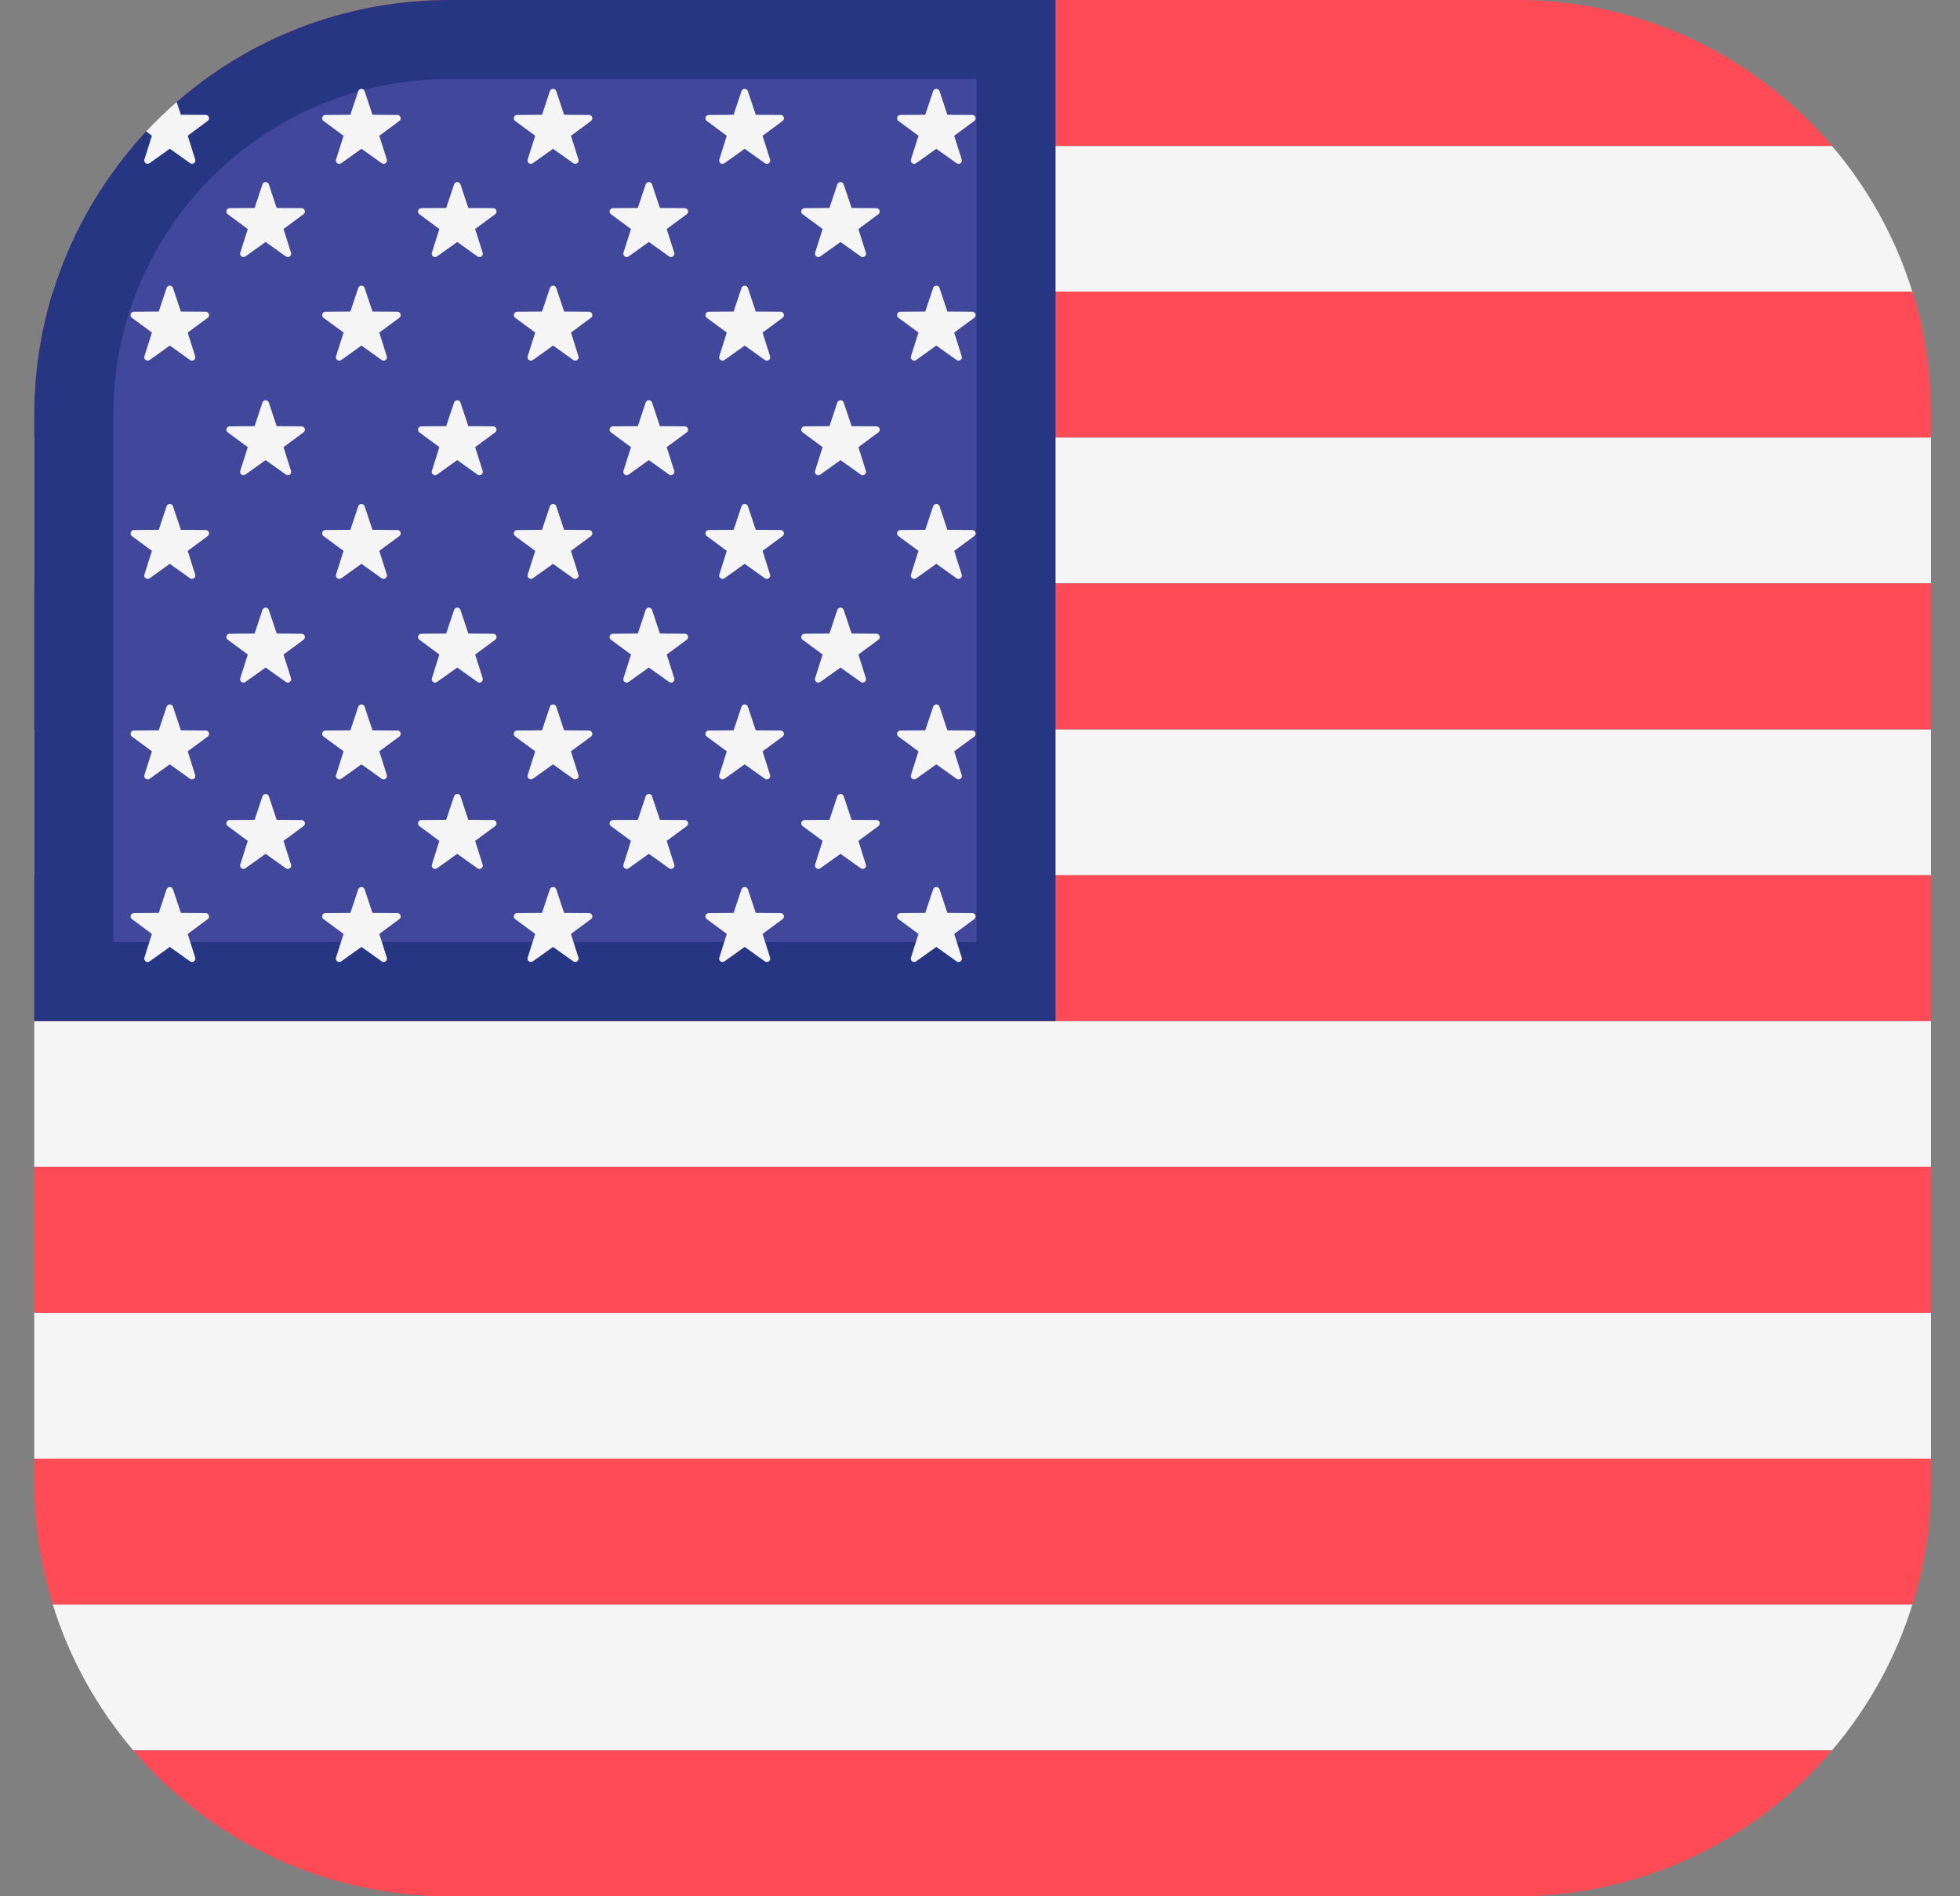 <svg width="31" height="30" viewBox="0 0 31 30" fill="none" xmlns="http://www.w3.org/2000/svg">
<rect x="0" y="0" width="31" height="30" fill="#808080" stroke="none"/>
<g clip-path="url(#clip0_3147_91334)">
<path d="M30.541 6.922H0.542V9.229H30.541V6.922Z" fill="#F5F5F5"/>
<path d="M28.975 2.309H2.108C1.539 2.976 1.101 3.758 0.835 4.616H30.247C29.981 3.758 29.544 2.976 28.975 2.309Z" fill="#F5F5F5"/>
<path d="M30.541 11.539H0.542V13.847H30.541V11.539Z" fill="#F5F5F5"/>
<path d="M30.541 16.154H0.542V18.462H30.541V16.154Z" fill="#F5F5F5"/>
<path d="M30.541 20.77H0.542V23.077H30.541V20.77Z" fill="#F5F5F5"/>
<path d="M30.247 25.385H0.835C1.101 26.243 1.539 27.025 2.108 27.692H28.975C29.544 27.025 29.981 26.243 30.247 25.385Z" fill="#F5F5F5"/>
<path d="M23.979 0H7.104C5.103 0 3.312 0.896 2.108 2.308H28.975C27.772 0.896 25.98 0 23.979 0Z" fill="#FF4B55"/>
<path d="M30.541 9.23H0.542V11.538H30.541V9.23Z" fill="#FF4B55"/>
<path d="M30.541 6.56C30.541 5.882 30.439 5.228 30.248 4.613H0.835C0.644 5.228 0.542 5.882 0.542 6.56V6.921H30.541V6.56Z" fill="#FF4B55"/>
<path d="M30.541 13.846H0.542V16.153H30.541V13.846Z" fill="#FF4B55"/>
<path d="M30.541 23.437V23.076H0.542V23.437C0.542 24.115 0.644 24.769 0.835 25.384H30.248C30.439 24.769 30.541 24.115 30.541 23.437Z" fill="#FF4B55"/>
<path d="M28.975 27.693H2.108C3.312 29.105 5.103 30.001 7.104 30.001H23.979C25.98 30.001 27.772 29.105 28.975 27.693Z" fill="#FF4B55"/>
<path d="M30.541 18.461H0.542V20.768H30.541V18.461Z" fill="#FF4B55"/>
<path d="M7.104 0.625H16.07V15.529H1.167V6.562C1.167 3.283 3.825 0.625 7.104 0.625Z" fill="#41479B" stroke="#263682" stroke-width="1.25"/>
<path d="M2.284 2.522C2.269 2.571 2.324 2.611 2.366 2.581L2.686 2.353L3.006 2.581C3.047 2.611 3.103 2.571 3.087 2.522L2.969 2.147L3.285 1.913C3.326 1.883 3.305 1.818 3.254 1.818L2.861 1.815L2.794 1.613C2.625 1.76 2.464 1.916 2.311 2.079L2.403 2.147L2.284 2.522Z" fill="#F5F5F5"/>
<path d="M2.736 4.556L2.861 4.929L3.254 4.932C3.305 4.932 3.326 4.997 3.285 5.028L2.969 5.261L3.087 5.637C3.103 5.685 3.047 5.725 3.006 5.696L2.686 5.467L2.366 5.696C2.324 5.725 2.269 5.685 2.284 5.637L2.403 5.261L2.087 5.028C2.046 4.998 2.067 4.932 2.118 4.932L2.511 4.929L2.635 4.556C2.652 4.507 2.72 4.507 2.736 4.556Z" fill="#F5F5F5"/>
<path d="M2.736 8.009L2.861 8.382L3.254 8.385C3.305 8.386 3.326 8.451 3.285 8.481L2.969 8.715L3.087 9.09C3.103 9.138 3.047 9.178 3.006 9.149L2.686 8.92L2.366 9.149C2.324 9.178 2.269 9.138 2.284 9.09L2.403 8.715L2.087 8.481C2.046 8.451 2.067 8.386 2.118 8.385L2.511 8.382L2.635 8.009C2.652 7.961 2.72 7.961 2.736 8.009Z" fill="#F5F5F5"/>
<path d="M2.736 11.181L2.861 11.554L3.254 11.557C3.305 11.557 3.326 11.623 3.285 11.653L2.969 11.886L3.087 12.262C3.103 12.31 3.047 12.35 3.006 12.321L2.686 12.092L2.366 12.321C2.324 12.35 2.269 12.31 2.284 12.262L2.403 11.886L2.087 11.653C2.046 11.623 2.067 11.557 2.118 11.557L2.511 11.554L2.635 11.181C2.652 11.132 2.72 11.132 2.736 11.181Z" fill="#F5F5F5"/>
<path d="M2.736 14.069L2.861 14.443L3.254 14.446C3.305 14.446 3.326 14.511 3.285 14.541L2.969 14.775L3.087 15.15C3.103 15.199 3.047 15.239 3.006 15.209L2.686 14.981L2.366 15.209C2.324 15.239 2.269 15.199 2.284 15.15L2.403 14.775L2.087 14.541C2.046 14.511 2.067 14.446 2.118 14.446L2.511 14.443L2.635 14.069C2.652 14.021 2.72 14.021 2.736 14.069Z" fill="#F5F5F5"/>
<path d="M4.252 2.917L4.376 3.29L4.77 3.293C4.821 3.294 4.842 3.359 4.801 3.389L4.484 3.623L4.603 3.998C4.618 4.046 4.563 4.087 4.521 4.057L4.201 3.828L3.881 4.057C3.84 4.087 3.785 4.046 3.8 3.998L3.919 3.623L3.602 3.389C3.561 3.359 3.582 3.294 3.633 3.293L4.027 3.29L4.151 2.917C4.167 2.869 4.236 2.869 4.252 2.917Z" fill="#F5F5F5"/>
<path d="M4.252 6.368L4.376 6.742L4.77 6.745C4.821 6.745 4.842 6.81 4.801 6.84L4.484 7.074L4.603 7.449C4.618 7.498 4.563 7.538 4.522 7.508L4.201 7.279L3.881 7.508C3.84 7.538 3.785 7.498 3.8 7.449L3.919 7.074L3.602 6.84C3.561 6.81 3.582 6.745 3.633 6.745L4.027 6.742L4.151 6.368C4.167 6.32 4.236 6.32 4.252 6.368Z" fill="#F5F5F5"/>
<path d="M4.252 9.649L4.376 10.023L4.77 10.026C4.821 10.026 4.842 10.091 4.801 10.121L4.484 10.355L4.603 10.73C4.618 10.779 4.563 10.819 4.522 10.789L4.201 10.561L3.881 10.789C3.84 10.819 3.785 10.779 3.8 10.73L3.919 10.355L3.602 10.121C3.561 10.091 3.582 10.026 3.633 10.026L4.027 10.023L4.151 9.649C4.167 9.601 4.236 9.601 4.252 9.649Z" fill="#F5F5F5"/>
<path d="M4.252 12.597L4.376 12.97L4.77 12.973C4.821 12.973 4.842 13.039 4.801 13.069L4.484 13.303L4.603 13.678C4.618 13.726 4.563 13.766 4.522 13.737L4.201 13.508L3.881 13.737C3.84 13.766 3.785 13.726 3.8 13.678L3.919 13.303L3.602 13.069C3.561 13.039 3.582 12.973 3.633 12.973L4.027 12.97L4.151 12.597C4.167 12.549 4.236 12.549 4.252 12.597Z" fill="#F5F5F5"/>
<path d="M5.767 1.442L5.891 1.816L6.285 1.819C6.336 1.819 6.357 1.884 6.316 1.914L5.999 2.148L6.118 2.523C6.133 2.572 6.078 2.612 6.037 2.582L5.717 2.354L5.397 2.582C5.355 2.612 5.3 2.572 5.315 2.523L5.434 2.148L5.117 1.914C5.076 1.884 5.097 1.819 5.148 1.819L5.542 1.816L5.666 1.442C5.683 1.394 5.751 1.394 5.767 1.442Z" fill="#F5F5F5"/>
<path d="M5.767 4.556L5.891 4.929L6.285 4.932C6.336 4.932 6.357 4.997 6.316 5.028L5.999 5.261L6.118 5.637C6.133 5.685 6.078 5.725 6.037 5.696L5.717 5.467L5.397 5.696C5.355 5.725 5.3 5.685 5.315 5.637L5.434 5.261L5.117 5.028C5.076 4.998 5.097 4.932 5.148 4.932L5.542 4.929L5.666 4.556C5.683 4.507 5.751 4.507 5.767 4.556Z" fill="#F5F5F5"/>
<path d="M5.767 8.009L5.891 8.382L6.285 8.385C6.336 8.386 6.357 8.451 6.316 8.481L5.999 8.715L6.118 9.09C6.133 9.138 6.078 9.178 6.037 9.149L5.717 8.92L5.397 9.149C5.355 9.178 5.3 9.138 5.315 9.09L5.434 8.715L5.117 8.481C5.076 8.451 5.097 8.386 5.148 8.385L5.542 8.382L5.666 8.009C5.683 7.961 5.751 7.961 5.767 8.009Z" fill="#F5F5F5"/>
<path d="M5.767 11.181L5.891 11.554L6.285 11.557C6.336 11.557 6.357 11.623 6.316 11.653L5.999 11.886L6.118 12.262C6.133 12.31 6.078 12.35 6.037 12.321L5.717 12.092L5.397 12.321C5.355 12.35 5.3 12.31 5.315 12.262L5.434 11.886L5.117 11.653C5.076 11.623 5.097 11.557 5.148 11.557L5.542 11.554L5.666 11.181C5.683 11.132 5.751 11.132 5.767 11.181Z" fill="#F5F5F5"/>
<path d="M5.767 14.069L5.891 14.443L6.285 14.446C6.336 14.446 6.357 14.511 6.316 14.541L5.999 14.775L6.118 15.15C6.133 15.199 6.078 15.239 6.037 15.209L5.717 14.981L5.397 15.209C5.355 15.239 5.3 15.199 5.315 15.15L5.434 14.775L5.117 14.541C5.076 14.511 5.097 14.446 5.148 14.446L5.542 14.443L5.666 14.069C5.683 14.021 5.751 14.021 5.767 14.069Z" fill="#F5F5F5"/>
<path d="M7.283 2.917L7.407 3.29L7.801 3.293C7.851 3.294 7.873 3.359 7.832 3.389L7.515 3.623L7.634 3.998C7.649 4.046 7.594 4.087 7.552 4.057L7.232 3.828L6.912 4.057C6.871 4.087 6.815 4.046 6.831 3.998L6.949 3.623L6.633 3.389C6.592 3.359 6.613 3.294 6.664 3.293L7.057 3.29L7.182 2.917C7.198 2.869 7.267 2.869 7.283 2.917Z" fill="#F5F5F5"/>
<path d="M7.283 6.368L7.407 6.742L7.801 6.745C7.851 6.745 7.873 6.81 7.832 6.84L7.515 7.074L7.634 7.449C7.649 7.498 7.594 7.538 7.552 7.508L7.232 7.279L6.912 7.508C6.871 7.538 6.815 7.498 6.831 7.449L6.949 7.074L6.633 6.84C6.592 6.81 6.613 6.745 6.664 6.745L7.057 6.742L7.182 6.368C7.198 6.32 7.267 6.32 7.283 6.368Z" fill="#F5F5F5"/>
<path d="M7.283 9.649L7.407 10.023L7.801 10.026C7.851 10.026 7.873 10.091 7.832 10.121L7.515 10.355L7.634 10.73C7.649 10.779 7.594 10.819 7.552 10.789L7.232 10.561L6.912 10.789C6.871 10.819 6.815 10.779 6.831 10.73L6.949 10.355L6.633 10.121C6.592 10.091 6.613 10.026 6.664 10.026L7.057 10.023L7.182 9.649C7.198 9.601 7.267 9.601 7.283 9.649Z" fill="#F5F5F5"/>
<path d="M7.283 12.597L7.407 12.97L7.801 12.973C7.851 12.973 7.873 13.039 7.832 13.069L7.515 13.303L7.634 13.678C7.649 13.726 7.594 13.766 7.552 13.737L7.232 13.508L6.912 13.737C6.871 13.766 6.815 13.726 6.831 13.678L6.949 13.303L6.633 13.069C6.592 13.039 6.613 12.973 6.664 12.973L7.057 12.97L7.182 12.597C7.198 12.549 7.267 12.549 7.283 12.597Z" fill="#F5F5F5"/>
<path d="M8.798 1.442L8.922 1.816L9.316 1.819C9.367 1.819 9.388 1.884 9.347 1.914L9.03 2.148L9.149 2.523C9.164 2.572 9.109 2.612 9.067 2.582L8.747 2.354L8.427 2.582C8.386 2.612 8.331 2.572 8.346 2.523L8.465 2.148L8.148 1.914C8.107 1.884 8.128 1.819 8.179 1.819L8.573 1.816L8.697 1.442C8.713 1.394 8.782 1.394 8.798 1.442Z" fill="#F5F5F5"/>
<path d="M8.798 4.556L8.923 4.929L9.316 4.932C9.367 4.932 9.388 4.997 9.347 5.028L9.031 5.261L9.149 5.637C9.165 5.685 9.109 5.725 9.068 5.696L8.748 5.467L8.428 5.696C8.386 5.725 8.331 5.685 8.346 5.637L8.465 5.261L8.149 5.028C8.108 4.997 8.129 4.932 8.18 4.932L8.573 4.929L8.698 4.556C8.714 4.507 8.782 4.507 8.798 4.556Z" fill="#F5F5F5"/>
<path d="M8.798 8.009L8.922 8.382L9.316 8.385C9.367 8.386 9.388 8.451 9.347 8.481L9.03 8.715L9.149 9.09C9.164 9.138 9.109 9.178 9.067 9.149L8.747 8.92L8.427 9.149C8.386 9.178 8.331 9.138 8.346 9.09L8.465 8.715L8.148 8.481C8.107 8.451 8.128 8.386 8.179 8.385L8.573 8.382L8.697 8.009C8.713 7.961 8.782 7.961 8.798 8.009Z" fill="#F5F5F5"/>
<path d="M8.798 11.181L8.922 11.554L9.316 11.557C9.367 11.557 9.388 11.623 9.347 11.653L9.03 11.886L9.149 12.262C9.164 12.31 9.109 12.35 9.067 12.321L8.747 12.092L8.427 12.321C8.386 12.35 8.331 12.31 8.346 12.262L8.465 11.886L8.148 11.653C8.107 11.623 8.128 11.557 8.179 11.557L8.573 11.554L8.697 11.181C8.713 11.132 8.782 11.132 8.798 11.181Z" fill="#F5F5F5"/>
<path d="M8.798 14.069L8.922 14.443L9.316 14.446C9.367 14.446 9.388 14.511 9.347 14.541L9.03 14.775L9.149 15.15C9.164 15.199 9.109 15.239 9.067 15.209L8.747 14.981L8.427 15.209C8.386 15.239 8.331 15.199 8.346 15.15L8.465 14.775L8.148 14.541C8.107 14.511 8.128 14.446 8.179 14.446L8.573 14.443L8.697 14.069C8.713 14.021 8.782 14.021 8.798 14.069Z" fill="#F5F5F5"/>
<path d="M10.313 2.917L10.437 3.29L10.831 3.293C10.882 3.294 10.903 3.359 10.862 3.389L10.545 3.623L10.664 3.998C10.679 4.046 10.624 4.087 10.583 4.057L10.262 3.828L9.942 4.057C9.901 4.087 9.846 4.046 9.861 3.998L9.98 3.623L9.663 3.389C9.622 3.359 9.643 3.294 9.694 3.293L10.088 3.29L10.212 2.917C10.229 2.869 10.297 2.869 10.313 2.917Z" fill="#F5F5F5"/>
<path d="M10.313 6.368L10.437 6.742L10.831 6.745C10.882 6.745 10.903 6.81 10.862 6.84L10.545 7.074L10.664 7.449C10.679 7.498 10.624 7.538 10.583 7.508L10.262 7.279L9.942 7.508C9.901 7.538 9.846 7.498 9.861 7.449L9.98 7.074L9.663 6.84C9.622 6.81 9.643 6.745 9.694 6.745L10.088 6.742L10.212 6.368C10.229 6.32 10.297 6.32 10.313 6.368Z" fill="#F5F5F5"/>
<path d="M10.313 9.649L10.437 10.023L10.831 10.026C10.882 10.026 10.903 10.091 10.862 10.121L10.545 10.355L10.664 10.73C10.679 10.779 10.624 10.819 10.583 10.789L10.262 10.561L9.942 10.789C9.901 10.819 9.846 10.779 9.861 10.73L9.98 10.355L9.663 10.121C9.622 10.091 9.643 10.026 9.694 10.026L10.088 10.023L10.212 9.649C10.229 9.601 10.297 9.601 10.313 9.649Z" fill="#F5F5F5"/>
<path d="M10.313 12.597L10.437 12.97L10.831 12.973C10.882 12.973 10.903 13.039 10.862 13.069L10.545 13.303L10.664 13.678C10.679 13.726 10.624 13.766 10.583 13.737L10.262 13.508L9.942 13.737C9.901 13.766 9.846 13.726 9.861 13.678L9.98 13.303L9.663 13.069C9.622 13.039 9.643 12.973 9.694 12.973L10.088 12.97L10.212 12.597C10.229 12.549 10.297 12.549 10.313 12.597Z" fill="#F5F5F5"/>
<path d="M11.829 1.442L11.953 1.816L12.347 1.819C12.397 1.819 12.419 1.884 12.378 1.914L12.061 2.148L12.18 2.523C12.195 2.572 12.14 2.612 12.098 2.582L11.778 2.354L11.458 2.582C11.417 2.612 11.361 2.572 11.377 2.523L11.495 2.148L11.179 1.914C11.138 1.884 11.159 1.819 11.21 1.819L11.603 1.816L11.728 1.442C11.744 1.394 11.812 1.394 11.829 1.442Z" fill="#F5F5F5"/>
<path d="M11.829 4.556L11.953 4.929L12.347 4.932C12.397 4.932 12.419 4.997 12.378 5.028L12.061 5.261L12.18 5.637C12.195 5.685 12.14 5.725 12.098 5.696L11.778 5.467L11.458 5.696C11.417 5.725 11.361 5.685 11.377 5.637L11.495 5.261L11.179 5.028C11.138 4.998 11.159 4.932 11.21 4.932L11.603 4.929L11.728 4.556C11.744 4.507 11.812 4.507 11.829 4.556Z" fill="#F5F5F5"/>
<path d="M11.829 8.009L11.953 8.382L12.347 8.385C12.397 8.386 12.419 8.451 12.378 8.481L12.061 8.715L12.18 9.09C12.195 9.138 12.14 9.178 12.098 9.149L11.778 8.92L11.458 9.149C11.417 9.178 11.361 9.138 11.377 9.09L11.495 8.715L11.179 8.481C11.138 8.451 11.159 8.386 11.21 8.385L11.603 8.382L11.728 8.009C11.744 7.961 11.812 7.961 11.829 8.009Z" fill="#F5F5F5"/>
<path d="M11.829 11.181L11.953 11.554L12.347 11.557C12.397 11.557 12.419 11.623 12.378 11.653L12.061 11.886L12.18 12.262C12.195 12.31 12.14 12.35 12.098 12.321L11.778 12.092L11.458 12.321C11.417 12.35 11.361 12.31 11.377 12.262L11.495 11.886L11.179 11.653C11.138 11.623 11.159 11.557 11.21 11.557L11.603 11.554L11.728 11.181C11.744 11.132 11.812 11.132 11.829 11.181Z" fill="#F5F5F5"/>
<path d="M11.829 14.069L11.953 14.443L12.347 14.446C12.397 14.446 12.419 14.511 12.378 14.541L12.061 14.775L12.18 15.15C12.195 15.199 12.14 15.239 12.098 15.209L11.778 14.981L11.458 15.209C11.417 15.239 11.361 15.199 11.377 15.15L11.495 14.775L11.179 14.541C11.138 14.511 11.159 14.446 11.21 14.446L11.603 14.443L11.728 14.069C11.744 14.021 11.812 14.021 11.829 14.069Z" fill="#F5F5F5"/>
<path d="M13.344 2.917L13.469 3.29L13.862 3.293C13.913 3.294 13.934 3.359 13.893 3.389L13.577 3.623L13.695 3.998C13.711 4.046 13.655 4.087 13.614 4.057L13.294 3.828L12.974 4.057C12.932 4.087 12.877 4.046 12.892 3.998L13.011 3.623L12.694 3.389C12.653 3.359 12.675 3.294 12.726 3.293L13.119 3.29L13.243 2.917C13.26 2.869 13.328 2.869 13.344 2.917Z" fill="#F5F5F5"/>
<path d="M13.344 6.368L13.469 6.742L13.862 6.745C13.913 6.745 13.934 6.81 13.893 6.84L13.577 7.074L13.695 7.449C13.711 7.498 13.655 7.538 13.614 7.508L13.294 7.279L12.974 7.508C12.932 7.538 12.877 7.498 12.892 7.449L13.011 7.074L12.694 6.84C12.653 6.81 12.675 6.745 12.726 6.745L13.119 6.742L13.243 6.368C13.26 6.32 13.328 6.32 13.344 6.368Z" fill="#F5F5F5"/>
<path d="M13.344 9.649L13.469 10.023L13.862 10.026C13.913 10.026 13.934 10.091 13.893 10.121L13.577 10.355L13.695 10.73C13.711 10.779 13.655 10.819 13.614 10.789L13.294 10.561L12.974 10.789C12.932 10.819 12.877 10.779 12.892 10.73L13.011 10.355L12.694 10.121C12.653 10.091 12.675 10.026 12.726 10.026L13.119 10.023L13.243 9.649C13.26 9.601 13.328 9.601 13.344 9.649Z" fill="#F5F5F5"/>
<path d="M13.344 12.597L13.469 12.97L13.862 12.973C13.913 12.973 13.934 13.039 13.893 13.069L13.577 13.303L13.695 13.678C13.711 13.726 13.655 13.766 13.614 13.737L13.294 13.508L12.974 13.737C12.932 13.766 12.877 13.726 12.892 13.678L13.011 13.303L12.694 13.069C12.653 13.039 12.675 12.973 12.726 12.973L13.119 12.97L13.243 12.597C13.26 12.549 13.328 12.549 13.344 12.597Z" fill="#F5F5F5"/>
<path d="M14.86 1.442L14.984 1.816L15.378 1.819C15.429 1.819 15.45 1.884 15.409 1.914L15.092 2.148L15.211 2.523C15.226 2.572 15.171 2.612 15.13 2.582L14.809 2.354L14.489 2.582C14.448 2.612 14.393 2.572 14.408 2.523L14.527 2.148L14.21 1.914C14.169 1.884 14.19 1.819 14.241 1.819L14.634 1.816L14.759 1.442C14.775 1.394 14.844 1.394 14.86 1.442Z" fill="#F5F5F5"/>
<path d="M14.86 4.556L14.984 4.929L15.378 4.932C15.429 4.932 15.45 4.997 15.409 5.028L15.092 5.261L15.211 5.637C15.226 5.685 15.171 5.725 15.13 5.696L14.809 5.467L14.489 5.696C14.448 5.725 14.393 5.685 14.408 5.637L14.527 5.261L14.21 5.028C14.169 4.998 14.19 4.932 14.241 4.932L14.634 4.929L14.759 4.556C14.775 4.507 14.844 4.507 14.86 4.556Z" fill="#F5F5F5"/>
<path d="M14.86 8.009L14.984 8.382L15.378 8.385C15.429 8.386 15.45 8.451 15.409 8.481L15.092 8.715L15.211 9.09C15.226 9.138 15.171 9.178 15.13 9.149L14.809 8.92L14.489 9.149C14.448 9.178 14.393 9.138 14.408 9.09L14.527 8.715L14.21 8.481C14.169 8.451 14.19 8.386 14.241 8.385L14.634 8.382L14.759 8.009C14.775 7.961 14.844 7.961 14.86 8.009Z" fill="#F5F5F5"/>
<path d="M14.86 11.181L14.984 11.554L15.378 11.557C15.429 11.557 15.45 11.623 15.409 11.653L15.092 11.886L15.211 12.262C15.226 12.31 15.171 12.35 15.13 12.321L14.809 12.092L14.489 12.321C14.448 12.35 14.393 12.31 14.408 12.262L14.527 11.886L14.21 11.653C14.169 11.623 14.19 11.557 14.241 11.557L14.634 11.554L14.759 11.181C14.775 11.132 14.844 11.132 14.86 11.181Z" fill="#F5F5F5"/>
<path d="M14.86 14.069L14.984 14.443L15.378 14.446C15.429 14.446 15.45 14.511 15.409 14.541L15.092 14.775L15.211 15.15C15.226 15.199 15.171 15.239 15.13 15.209L14.809 14.981L14.489 15.209C14.448 15.239 14.393 15.199 14.408 15.15L14.527 14.775L14.21 14.541C14.169 14.511 14.19 14.446 14.241 14.446L14.634 14.443L14.759 14.069C14.775 14.021 14.844 14.021 14.86 14.069Z" fill="#F5F5F5"/>
</g>
<defs>
<clipPath id="clip0_3147_91334">
<rect width="30" height="30" fill="white" transform="translate(0.542)"/>
</clipPath>
</defs>
</svg>
